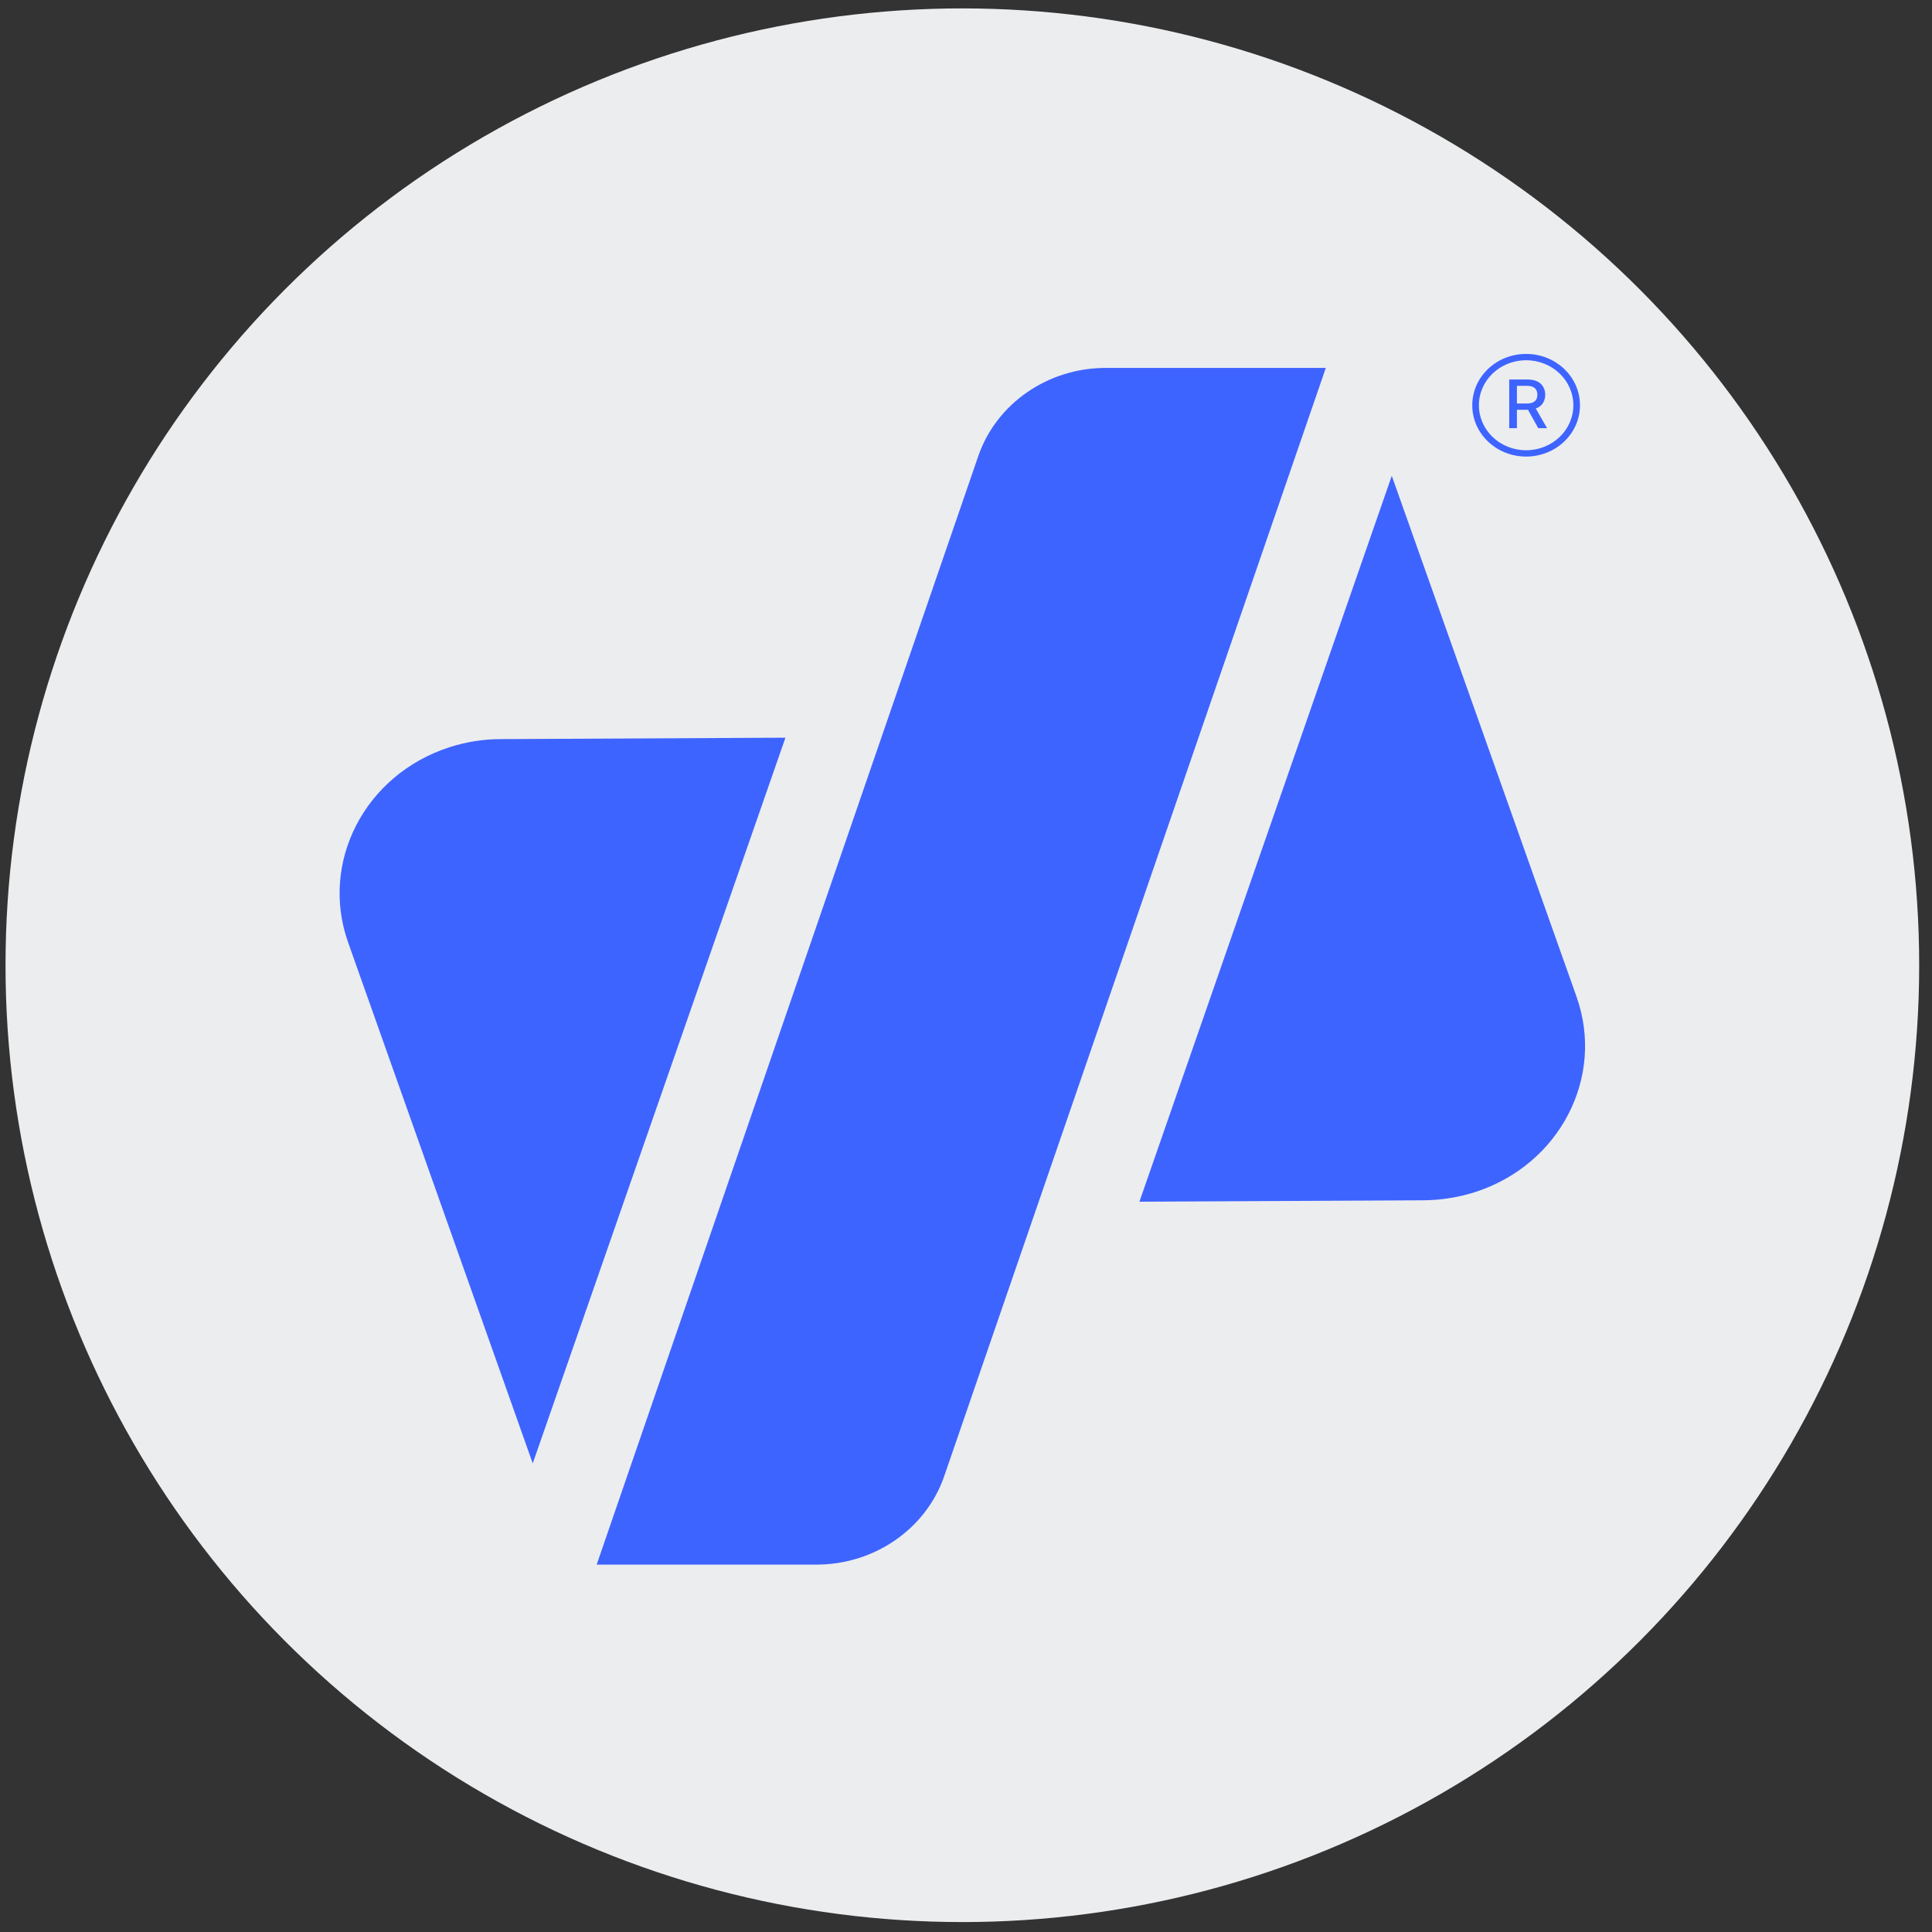 <svg width="63" height="63" viewBox="0 0 63 63" fill="none" xmlns="http://www.w3.org/2000/svg">
<rect x="0" y="0" width="63" height="63" fill="#333333" stroke="none"/>
<circle cx="31.381" cy="31.475" r="31.201" fill="#ECEDEF"/>
<path d="M11.354 30.738C10.419 28.111 11.9 25.255 14.662 24.364C15.202 24.192 15.759 24.101 16.329 24.101L25.612 24.055L17.372 47.719L11.354 30.738Z" fill="#3E64FF"/>
<path d="M45.384 15.516L51.407 32.497C52.342 35.125 50.862 37.98 48.105 38.871C47.566 39.043 47.002 39.134 46.439 39.14L37.155 39.186L45.384 15.516Z" fill="#3E64FF"/>
<path d="M36.083 11.997C34.183 11.986 32.492 13.151 31.899 14.876L19.457 51.02H26.595C28.501 51.031 30.197 49.86 30.79 48.135L43.233 11.997H36.083Z" fill="#3E64FF"/>
<path d="M49.214 13.963V12.375H49.807C49.939 12.375 50.041 12.398 50.131 12.438C50.215 12.478 50.28 12.541 50.322 12.615C50.364 12.689 50.388 12.775 50.388 12.872C50.388 12.969 50.364 13.055 50.322 13.129C50.28 13.203 50.215 13.26 50.131 13.3C50.047 13.34 49.939 13.363 49.807 13.363H49.358V13.157H49.783C49.867 13.157 49.933 13.146 49.981 13.123C50.035 13.1 50.071 13.066 50.095 13.026C50.119 12.986 50.131 12.935 50.131 12.872C50.131 12.809 50.119 12.758 50.095 12.718C50.071 12.672 50.035 12.638 49.981 12.615C49.927 12.592 49.861 12.581 49.777 12.581H49.465V13.963H49.214ZM50.035 13.243L50.448 13.963H50.161L49.759 13.243H50.035Z" fill="#3E64FF"/>
<path d="M49.765 14.848C48.818 14.848 48.05 14.117 48.05 13.214C48.05 12.312 48.818 11.581 49.765 11.581C50.712 11.581 51.479 12.312 51.479 13.214C51.479 14.117 50.712 14.848 49.765 14.848ZM49.765 11.706C48.889 11.706 48.182 12.38 48.182 13.214C48.182 14.048 48.889 14.722 49.765 14.722C50.64 14.722 51.347 14.048 51.347 13.214C51.347 12.38 50.64 11.706 49.765 11.706Z" fill="#3E64FF"/>
<path d="M49.765 14.888C48.794 14.888 48.009 14.14 48.009 13.215C48.009 12.289 48.794 11.541 49.765 11.541C50.736 11.541 51.521 12.289 51.521 13.215C51.521 14.14 50.736 14.888 49.765 14.888ZM49.765 11.621C48.842 11.621 48.099 12.335 48.099 13.209C48.099 14.083 48.848 14.803 49.765 14.803C50.688 14.803 51.431 14.088 51.431 13.215C51.431 12.341 50.688 11.621 49.765 11.621ZM49.765 14.762C48.866 14.762 48.141 14.066 48.141 13.215C48.141 12.358 48.872 11.667 49.765 11.667C50.664 11.667 51.389 12.364 51.389 13.215C51.395 14.066 50.664 14.762 49.765 14.762ZM49.765 11.747C48.914 11.747 48.225 12.403 48.225 13.215C48.225 14.026 48.914 14.682 49.765 14.682C50.616 14.682 51.305 14.026 51.305 13.215C51.305 12.403 50.616 11.747 49.765 11.747Z" fill="#3E64FF"/>
</svg>
